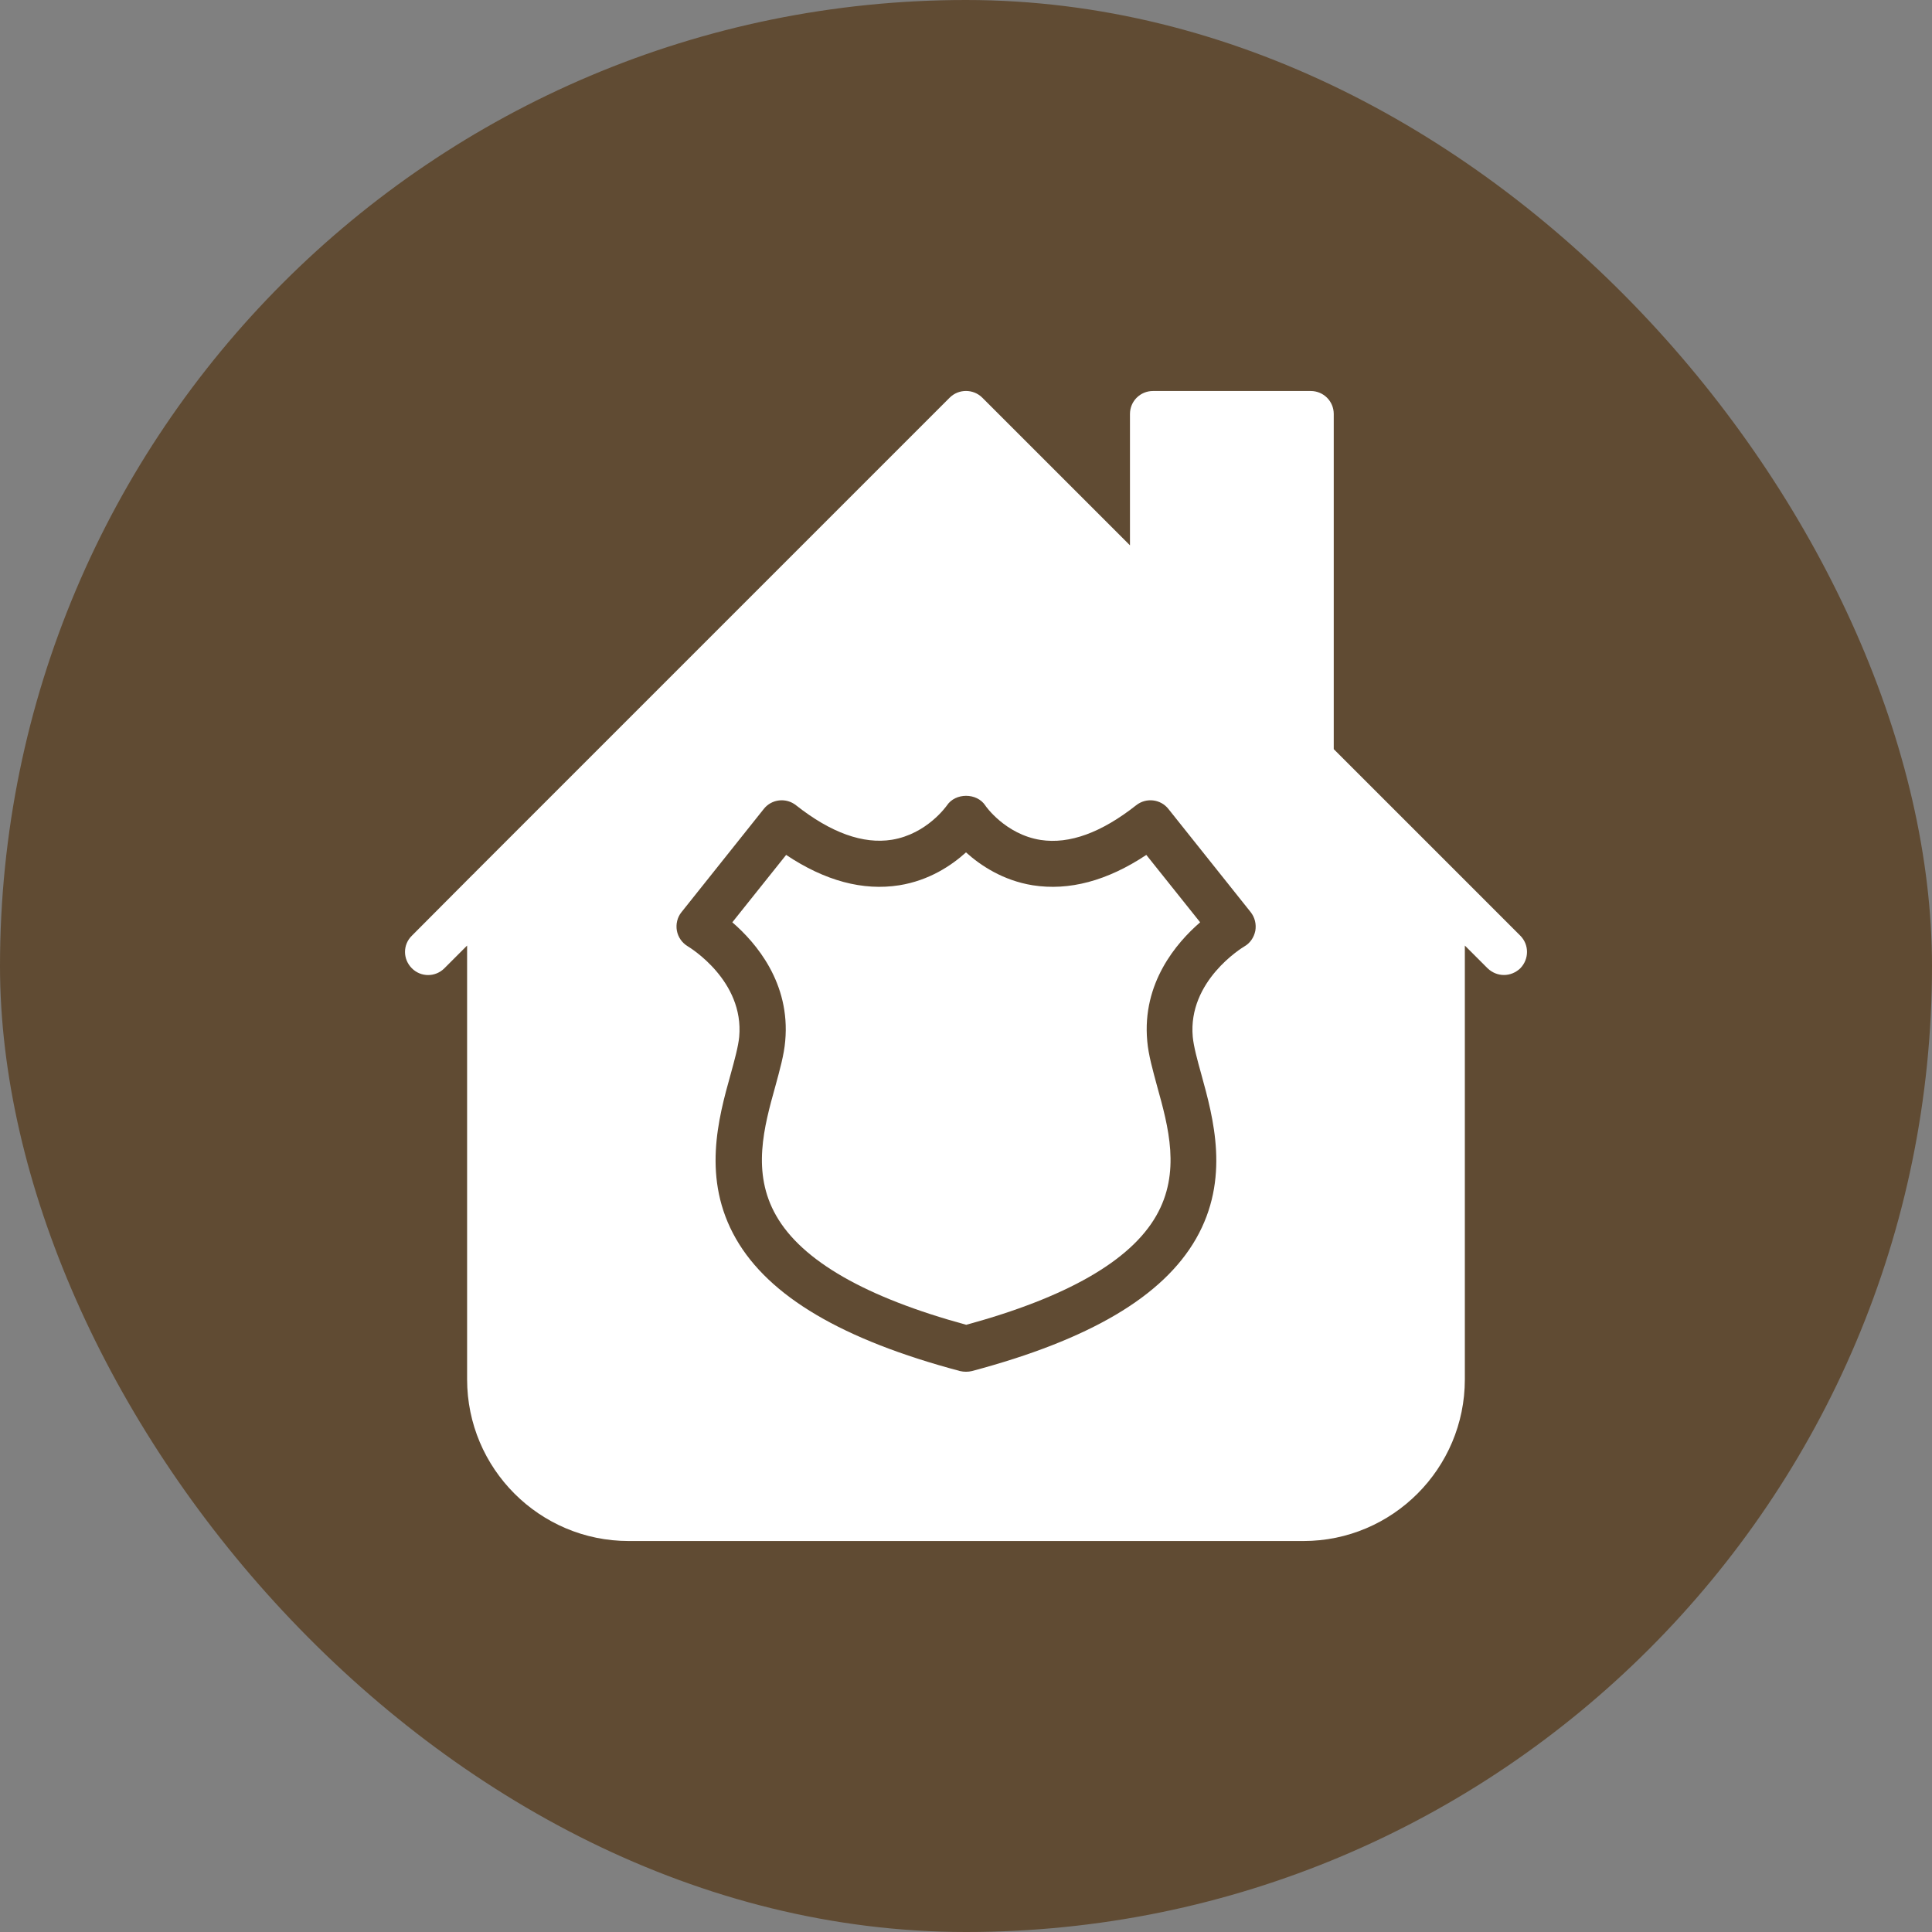 <svg width="84" height="84" viewBox="0 0 84 84" fill="none" xmlns="http://www.w3.org/2000/svg">
<rect x="0" y="0" width="84" height="84" fill="#808080" stroke="none"/>
<rect width="84" height="84" rx="42" fill="#604B33"/>
<path d="M44.9 38.49C43.6 38.281 42.62 37.62 42 37.06C41.37 37.63 40.4 38.281 39.1 38.49C37.52 38.74 35.87 38.3 34.18 37.17L31.84 40.1C32.87 40.99 34.37 42.74 34.14 45.261C34.09 45.861 33.9 46.531 33.71 47.23C33.22 48.99 32.67 50.98 33.75 52.861C34.87 54.821 37.65 56.41 42.01 57.6C46.37 56.41 49.15 54.821 50.27 52.861C51.35 50.98 50.8 48.99 50.31 47.23C50.12 46.52 49.93 45.861 49.88 45.261C49.65 42.74 51.15 40.99 52.18 40.1L49.84 37.17C48.14 38.3 46.48 38.74 44.9 38.49Z" fill="white"/>
<path d="M42.618 45.961L41.998 44.711L41.388 45.961C41.238 46.251 40.958 46.461 40.638 46.511L39.258 46.711L40.258 47.681C40.488 47.911 40.598 48.241 40.548 48.571L40.318 49.941L41.548 49.291C41.688 49.211 41.858 49.181 42.008 49.181C42.168 49.181 42.328 49.221 42.478 49.291L43.708 49.941L43.468 48.571C43.418 48.251 43.518 47.911 43.758 47.681L44.758 46.711L43.378 46.511C43.038 46.461 42.758 46.251 42.618 45.961Z" fill="white"/>
<path d="M65.389 42.391C65.649 42.391 65.899 42.291 66.099 42.101C66.489 41.701 66.489 41.071 66.099 40.681L63.399 37.98L57.989 32.571V18C57.989 17.441 57.539 17 56.989 17H50.129C49.579 17 49.129 17.441 49.129 18V23.71L42.709 17.291C42.319 16.901 41.679 16.901 41.289 17.291L20.639 37.941C20.619 37.971 20.589 38.001 20.559 38.02L17.909 40.681C17.509 41.071 17.509 41.701 17.909 42.101C18.299 42.491 18.929 42.491 19.319 42.101L20.309 41.111V59.971C20.309 63.851 23.459 67.001 27.339 67.001H56.669C60.539 67.001 63.689 63.851 63.689 59.971V41.111L64.679 42.101C64.879 42.291 65.129 42.391 65.389 42.391ZM54.099 41.151C53.999 41.211 51.639 42.651 51.859 45.081C51.899 45.501 52.059 46.091 52.229 46.701C52.759 48.621 53.489 51.261 51.999 53.861C50.559 56.371 47.369 58.251 42.259 59.611C42.179 59.631 42.089 59.641 41.999 59.641C41.909 59.641 41.829 59.631 41.739 59.611C36.629 58.251 33.439 56.371 31.999 53.861C30.509 51.261 31.229 48.631 31.769 46.701C31.939 46.081 32.099 45.501 32.139 45.081C32.359 42.641 29.999 41.201 29.899 41.141C29.649 40.99 29.479 40.74 29.429 40.461C29.379 40.181 29.449 39.881 29.629 39.66L33.209 35.17C33.549 34.74 34.179 34.67 34.609 35.011C36.129 36.211 37.529 36.711 38.779 36.511C40.309 36.261 41.159 35.031 41.169 35.02C41.539 34.461 42.469 34.461 42.839 35.02C42.839 35.031 43.709 36.281 45.249 36.52C46.499 36.711 47.889 36.201 49.399 35.011C49.829 34.67 50.459 34.74 50.799 35.17L54.379 39.66C54.559 39.891 54.629 40.181 54.579 40.471C54.519 40.761 54.349 41.011 54.099 41.151Z" fill="white"/>
</svg>
